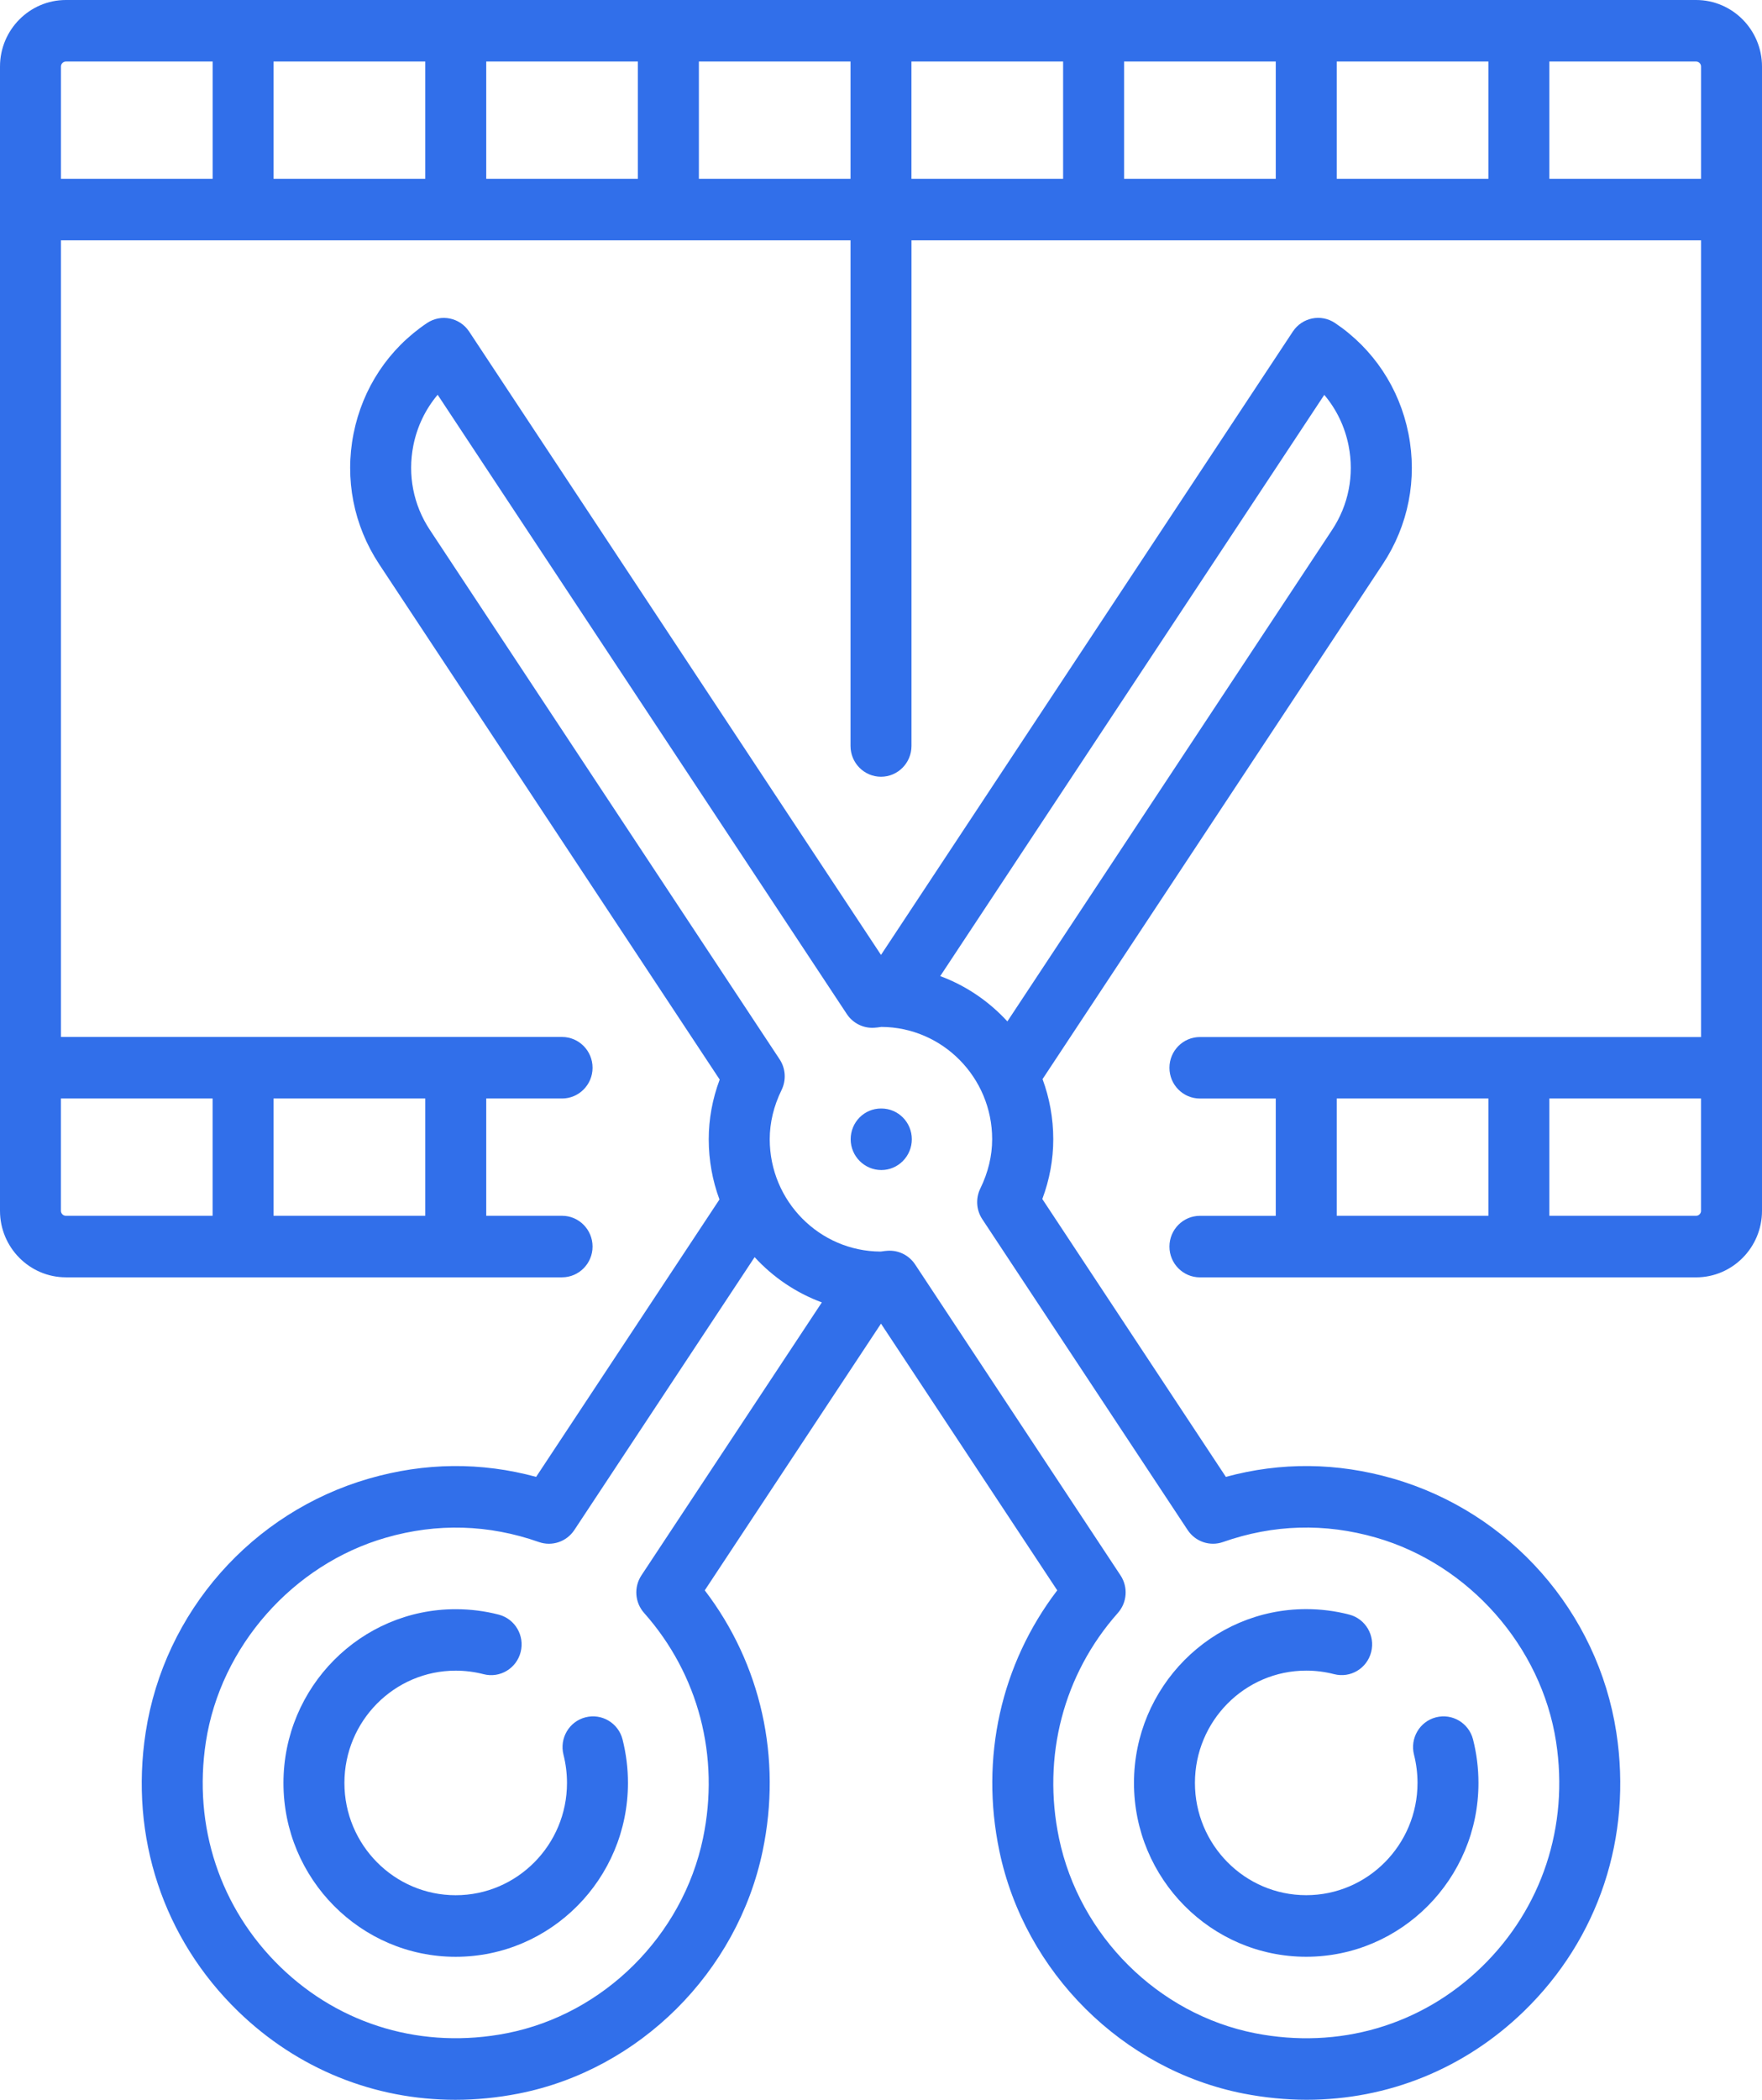 <svg width="47" height="56" viewBox="0 0 47 56" fill="none" xmlns="http://www.w3.org/2000/svg">
<g clip-path="url(#clip0)">
<path d="M45.242 0H1.758C0.789 0 0 0.796 0 1.774V32.291C0 33.269 0.789 34.065 1.758 34.065H14.993C15.441 34.065 15.806 33.697 15.806 33.245C15.806 32.792 15.441 32.424 14.993 32.424H12.97V29.296H14.993C15.441 29.296 15.806 28.929 15.806 28.476C15.806 28.023 15.441 27.655 14.993 27.655H1.626V6.409H22.687V19.894C22.687 20.347 23.051 20.715 23.5 20.715C23.949 20.715 24.313 20.347 24.313 19.894V6.409H45.374V27.657H32.007C31.558 27.657 31.194 28.024 31.194 28.477C31.194 28.93 31.558 29.297 32.007 29.297H34.03V32.425H32.007C31.558 32.425 31.194 32.793 31.194 33.246C31.194 33.698 31.558 34.066 32.007 34.066H45.242C46.211 34.066 47 33.27 47 32.292V1.774C47 0.796 46.211 0 45.242 0ZM7.297 29.296H11.343V32.424H7.297V29.296ZM5.671 29.296V32.424H1.757C1.685 32.424 1.625 32.364 1.625 32.291V29.296H5.671ZM5.671 4.769H1.626V1.774C1.626 1.701 1.686 1.641 1.758 1.641H5.672V4.769H5.671ZM11.343 4.769H7.297V1.641H11.343V4.769ZM17.015 4.769H12.97V1.641H17.015V4.769ZM22.687 4.769H18.642V1.641H22.687V4.769ZM39.702 32.424H35.657V29.296H39.702V32.424ZM45.374 32.291C45.374 32.364 45.314 32.424 45.242 32.424H41.328V29.296H45.373V32.291H45.374ZM28.358 4.769H24.312V1.641H28.358V4.769ZM34.03 4.769H29.984V1.641H34.03V4.769ZM39.702 4.769H35.657V1.641H39.702V4.769ZM45.374 4.769H41.328V1.641H45.242C45.314 1.641 45.374 1.701 45.374 1.774V4.769Z" fill="#316FEA"/>
<path d="M16.606 46.389C16.494 45.951 16.051 45.687 15.615 45.8C15.18 45.912 14.919 46.36 15.031 46.799C15.092 47.043 15.124 47.295 15.124 47.55C15.124 49.201 13.793 50.544 12.155 50.544C10.518 50.544 9.187 49.201 9.187 47.55C9.187 45.898 10.518 44.555 12.155 44.555C12.407 44.555 12.657 44.587 12.898 44.649C13.333 44.762 13.776 44.498 13.888 44.059C14 43.621 13.738 43.174 13.304 43.061C12.931 42.964 12.544 42.916 12.155 42.916C9.622 42.916 7.561 44.995 7.561 47.551C7.561 50.107 9.622 52.186 12.155 52.186C14.689 52.186 16.75 50.107 16.75 47.551C16.751 47.157 16.701 46.767 16.606 46.389Z" fill="#316FEA"/>
<path d="M39.292 46.389C39.18 45.951 38.737 45.687 38.302 45.8C37.867 45.912 37.606 46.36 37.718 46.798C37.779 47.042 37.811 47.295 37.811 47.549C37.811 49.2 36.479 50.543 34.842 50.543C33.205 50.543 31.874 49.2 31.874 47.549C31.874 45.897 33.205 44.554 34.842 44.554C35.094 44.554 35.344 44.586 35.585 44.648C36.021 44.761 36.463 44.497 36.575 44.058C36.687 43.62 36.425 43.172 35.99 43.06C35.617 42.962 35.23 42.914 34.842 42.914C32.309 42.914 30.248 44.994 30.248 47.55C30.248 50.106 32.309 52.185 34.842 52.185C37.376 52.185 39.437 50.106 39.437 47.55C39.437 47.157 39.388 46.767 39.292 46.389Z" fill="#316FEA"/>
<path d="M43.114 46.2C42.62 42.989 40.279 40.331 37.153 39.431C35.663 39.002 34.168 38.988 32.699 39.387L27.803 31.977C27.997 31.457 28.095 30.924 28.095 30.383C28.095 29.82 27.994 29.28 27.809 28.779L36.886 15.043C37.567 14.013 37.81 12.777 37.569 11.563C37.328 10.349 36.633 9.302 35.612 8.615C35.238 8.364 34.734 8.466 34.485 8.843L23.5 25.467L12.515 8.844C12.266 8.467 11.762 8.365 11.388 8.617C10.367 9.303 9.672 10.35 9.431 11.564C9.19 12.778 9.433 14.014 10.113 15.045L19.197 28.791C19.003 29.31 18.905 29.844 18.905 30.384C18.905 30.948 19.006 31.488 19.191 31.989L14.301 39.387C12.832 38.988 11.336 39.002 9.847 39.431C6.72 40.332 4.38 42.989 3.886 46.2C3.456 48.99 4.355 51.702 6.351 53.64C7.937 55.179 9.985 56 12.145 56C12.703 56 13.27 55.945 13.838 55.833C17.054 55.199 19.668 52.6 20.343 49.364C20.862 46.878 20.3 44.38 18.799 42.413L23.5 35.3L28.201 42.413C26.7 44.38 26.139 46.878 26.657 49.363C27.332 52.599 29.946 55.198 33.162 55.832C33.73 55.943 34.296 55.999 34.855 55.999C37.014 55.999 39.063 55.178 40.649 53.639C42.645 51.702 43.544 48.99 43.114 46.2ZM35.324 10.531C35.649 10.915 35.872 11.377 35.973 11.886C36.128 12.67 35.972 13.469 35.532 14.133L26.871 27.24C26.381 26.706 25.769 26.287 25.08 26.032L35.324 10.531ZM17.11 42.013C16.904 42.325 16.933 42.736 17.18 43.015C18.634 44.654 19.207 46.844 18.752 49.026C18.208 51.625 16.108 53.713 13.526 54.223C11.293 54.662 9.088 54.019 7.478 52.456C5.87 50.894 5.145 48.706 5.492 46.452C5.884 43.91 7.813 41.722 10.294 41.008C11.661 40.614 13.034 40.654 14.375 41.125C14.725 41.248 15.113 41.116 15.319 40.806L20.129 33.527C20.619 34.062 21.232 34.479 21.922 34.734L17.11 42.013ZM39.522 52.457C37.912 54.02 35.708 54.663 33.474 54.224C30.892 53.715 28.792 51.627 28.249 49.027C27.793 46.845 28.366 44.654 29.818 43.016C30.066 42.737 30.095 42.325 29.889 42.014L24.409 33.72C24.257 33.492 24.003 33.355 23.732 33.355C23.716 33.355 23.698 33.355 23.682 33.356C23.628 33.359 23.574 33.366 23.521 33.374C23.51 33.375 23.499 33.377 23.488 33.378C21.857 33.371 20.532 32.031 20.532 30.383C20.532 29.941 20.638 29.498 20.848 29.069C20.976 28.806 20.957 28.494 20.795 28.25L11.466 14.132C11.026 13.467 10.87 12.669 11.025 11.884C11.126 11.375 11.35 10.912 11.674 10.528L22.589 27.045C22.75 27.288 23.027 27.427 23.316 27.409C23.37 27.406 23.423 27.4 23.476 27.392C23.487 27.391 23.498 27.389 23.509 27.387C25.14 27.394 26.465 28.734 26.465 30.382C26.465 30.824 26.359 31.267 26.149 31.697C26.021 31.959 26.04 32.271 26.202 32.515L31.68 40.805C31.886 41.116 32.274 41.248 32.624 41.124C33.965 40.653 35.338 40.613 36.705 41.007C39.185 41.721 41.115 43.91 41.507 46.45C41.855 48.706 41.13 50.895 39.522 52.457Z" fill="#316FEA"/>
<path d="M23.51 29.563H23.5C23.051 29.563 22.691 29.93 22.691 30.383C22.691 30.836 23.06 31.204 23.509 31.204C23.957 31.204 24.322 30.836 24.322 30.383C24.322 29.93 23.959 29.563 23.51 29.563Z" fill="#316FEA"/>
</g>
<defs>
<clipPath id="clip0">
<rect width="47" height="56" fill="white"/>
</clipPath>
</defs>
</svg>
